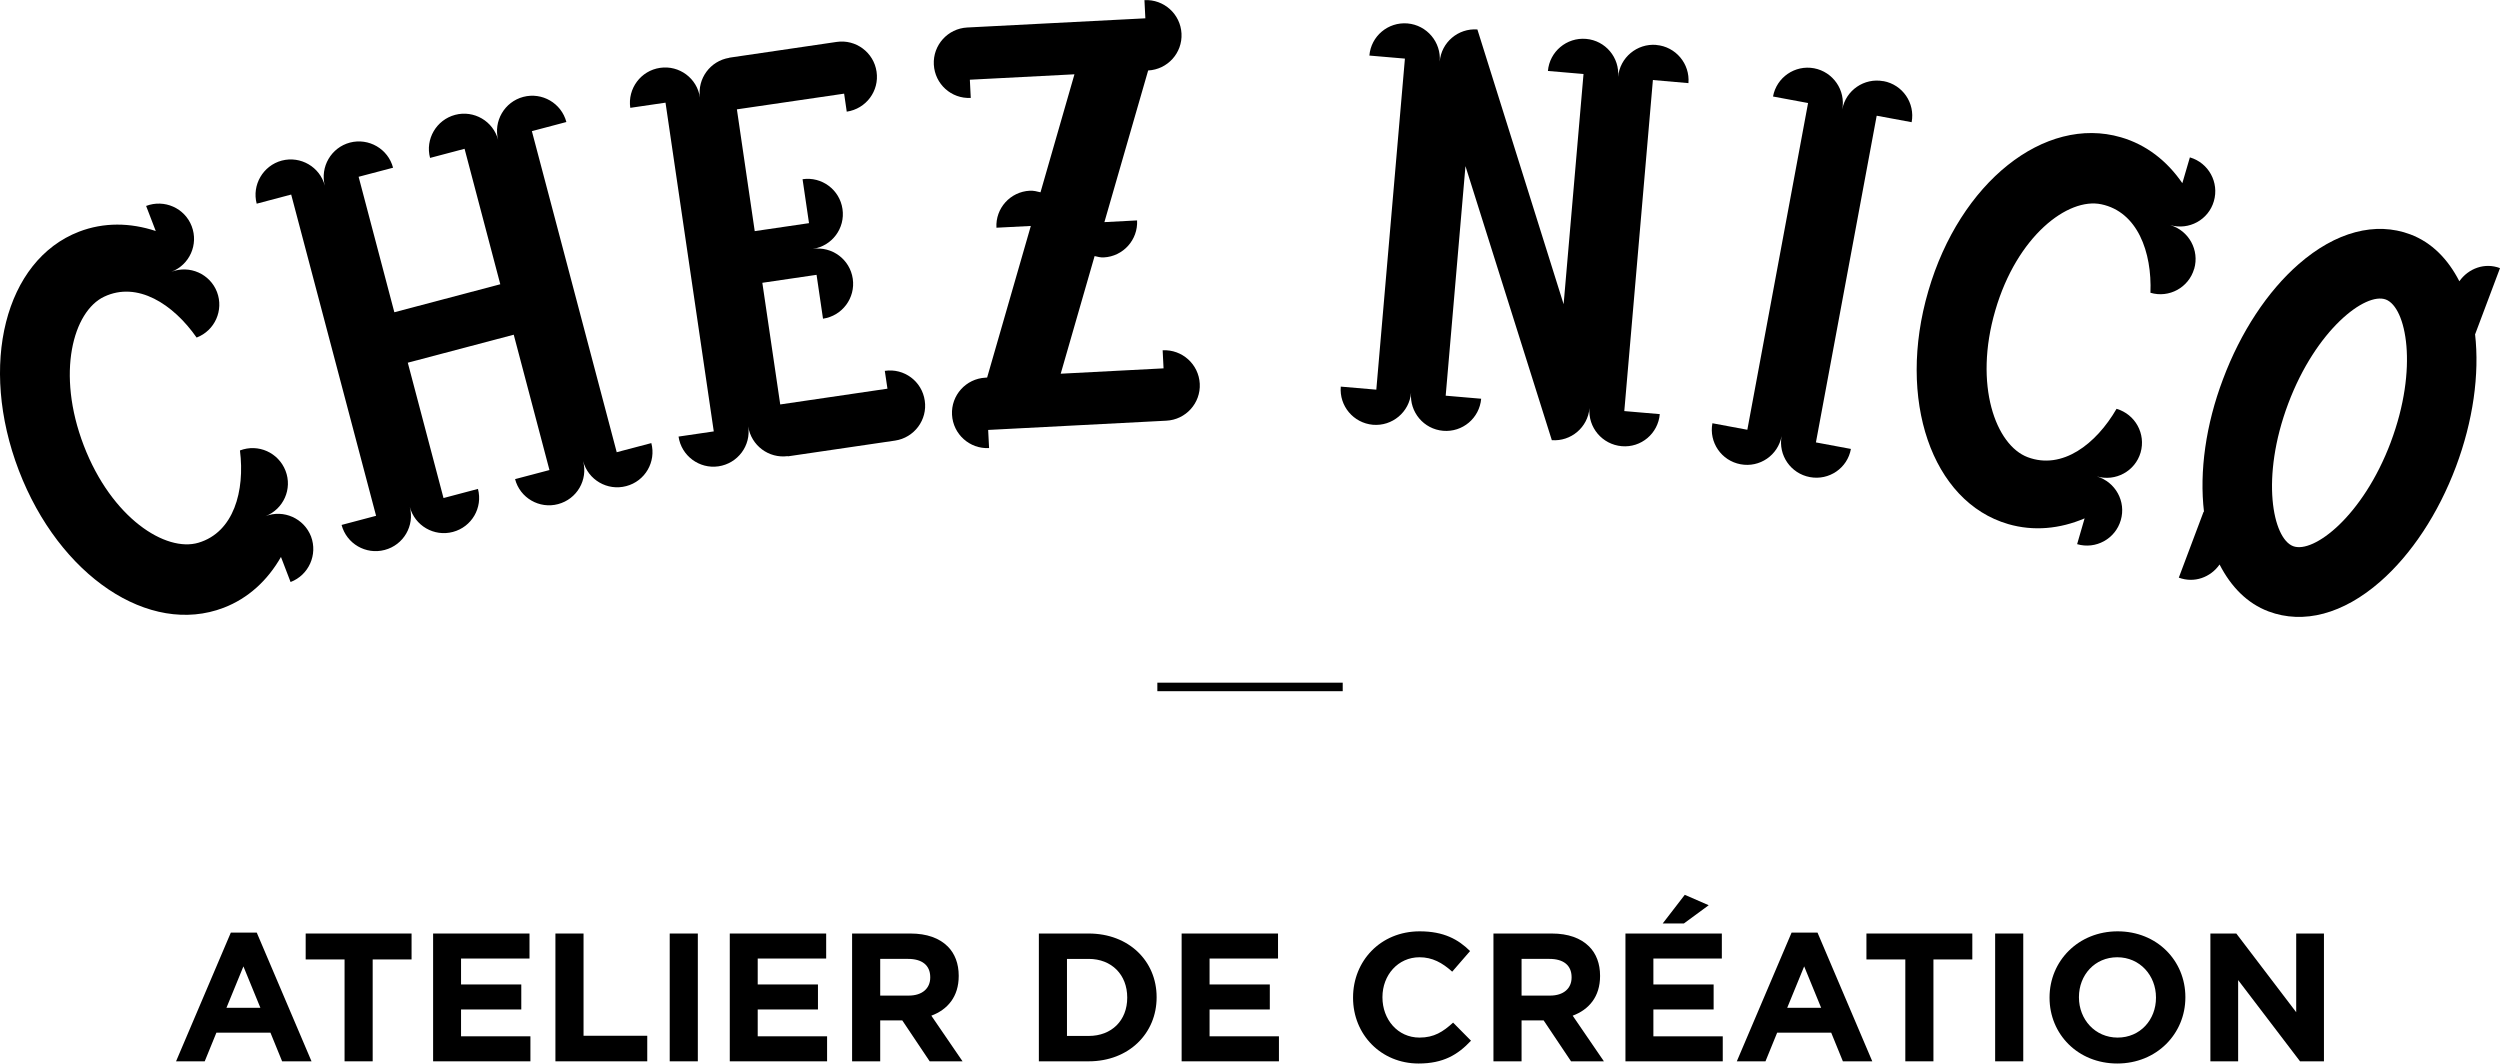 <?xml version="1.0" encoding="UTF-8"?>
<svg id="Calque_1" data-name="Calque 1" xmlns="http://www.w3.org/2000/svg" viewBox="0 0 410.81 174.76">
  <defs>
    <style>
      .cls-1 {
        fill: #000;
        stroke-width: 0px;
      }
    </style>
  </defs>
  <g>
    <path class="cls-1" d="M43.63,84.82s0,0,0,0c2.95-1.15,4.45-4.48,3.29-7.46-1.16-2.99-4.49-4.49-7.49-3.34.84,6.68-1.02,13.43-6.81,15.16-5.38,1.61-14.27-4.04-18.85-15.96-4.57-11.9-1.74-22.05,3.33-24.46,5.47-2.6,11.36,1.2,15.21,6.71,3-1.15,4.48-4.49,3.35-7.48-1.15-2.99-4.5-4.47-7.49-3.33,2.98-1.14,4.48-4.49,3.33-7.49-1.14-2.98-4.49-4.47-7.49-3.33l1.68,4.37c-.04-.1-.1-.25-.1-.25-4.21-1.39-8.54-1.45-12.6.11C.82,42.75-3.54,59.98,3.1,77.32c6.65,17.33,21.42,27.24,33.65,22.55,4.04-1.55,7.22-4.49,9.42-8.35h0s1.58,4.12,1.58,4.12c3-1.15,4.48-4.5,3.36-7.49-1.16-2.98-4.5-4.47-7.47-3.34ZM43.61,84.88s0-.02.01-.03v.04s0,0-.01,0Z"/>
    <path class="cls-1" d="M360.56,44.18c.89-3.07-.88-6.29-3.94-7.19h0c3.08.89,6.29-.87,7.17-3.93.9-3.08-.86-6.3-3.94-7.2l-1.24,4.24c-2.51-3.66-5.92-6.33-10.09-7.54-12.56-3.66-26.47,7.43-31.65,25.26-5.21,17.81.55,34.64,13.12,38.3,4.16,1.21,8.49.8,12.56-.94l-1.23,4.24c3.06.9,6.28-.87,7.17-3.93.91-3.07-.86-6.29-3.93-7.2h0c3.08.89,6.29-.86,7.19-3.92.89-3.08-.87-6.29-3.95-7.19-3.37,5.82-8.93,10.08-14.6,7.95-5.25-1.97-8.9-11.85-5.33-24.1,3.56-12.25,11.95-18.62,17.43-17.46,5.93,1.25,8.34,7.82,8.07,14.54,3.06.91,6.29-.85,7.18-3.93Z"/>
    <path class="cls-1" d="M309.48,13.34c-3.14-.59-6.18,1.5-6.75,4.63h0c.58-3.14-1.51-6.16-4.63-6.75-3.15-.59-6.18,1.5-6.75,4.64l5.76,1.07-9.98,53.69-5.74-1.07c-.59,3.14,1.48,6.16,4.63,6.74,3.14.59,6.16-1.48,6.74-4.63-.58,3.15,1.51,6.16,4.65,6.74,3.15.59,6.18-1.48,6.74-4.63l-5.74-1.07h-.01s9.98-53.65,9.98-53.65l.04-.03,5.71,1.06c.59-3.15-1.48-6.17-4.63-6.75Z"/>
    <path class="cls-1" d="M101.35,74.34l-13.95-52.79h0l5.67-1.5c-.82-3.1-3.99-4.94-7.08-4.13-3.09.82-4.94,3.99-4.13,7.08h0s0,0,0,0h-.01s.01,0,.01,0c-.81-3.09-3.98-4.94-7.06-4.13-3.1.82-4.95,4-4.13,7.08l5.67-1.5h0s5.87,22.26,5.87,22.26l-17.41,4.6-5.87-22.26,5.66-1.49c-.81-3.09-3.99-4.94-7.09-4.13-3.08.82-4.93,3.99-4.12,7.09-.81-3.09-3.98-4.94-7.08-4.13-3.07.82-4.93,4-4.12,7.08l5.67-1.5h0s13.95,52.79,13.95,52.79l-5.67,1.5c.82,3.09,3.99,4.93,7.08,4.11,3.1-.81,4.95-3.98,4.13-7.07.82,3.09,3.99,4.93,7.08,4.11,3.1-.82,4.94-3.98,4.12-7.07l-5.66,1.5-5.87-22.24,17.41-4.6,5.87,22.24-5.65,1.49c.8,3.09,3.99,4.93,7.06,4.11,3.1-.82,4.94-3.97,4.12-7.07.82,3.09,3.99,4.93,7.08,4.11,3.11-.81,4.94-3.99,4.13-7.07l-5.66,1.49Z"/>
    <path class="cls-1" d="M191.05,57.54l.15,2.99-16.9.88,5.57-19.33c.49.11.97.25,1.5.22,3.19-.16,5.65-2.89,5.48-6.08l-5.37.28,7.19-24.92c3.19-.16,5.65-2.88,5.48-6.07-.17-3.2-2.89-5.65-6.09-5.49l.15,2.99-29.28,1.51c-3.19.17-5.65,2.9-5.48,6.09.17,3.2,2.87,5.65,6.07,5.48l-.15-3.01v.02s17.19-.89,17.19-.89l-5.58,19.39c-.57-.15-1.15-.29-1.76-.26-3.2.16-5.66,2.88-5.48,6.08l5.65-.29-7.18,24.91-.28.02c-3.2.17-5.66,2.89-5.49,6.09.17,3.19,2.89,5.65,6.09,5.48l-.15-2.98,29.28-1.52c3.2-.16,5.66-2.89,5.49-6.08-.17-3.19-2.89-5.65-6.09-5.49Z"/>
    <path class="cls-1" d="M145.39,60.91l.44,2.96-17.62,2.59-2.94-19.99,8.91-1.31,1.06,7.21c3.17-.47,5.35-3.41,4.89-6.57-.46-3.17-3.4-5.36-6.57-4.9h0c3.16-.46,5.35-3.4,4.88-6.56-.46-3.17-3.41-5.36-6.56-4.89l1.06,7.22-8.92,1.31-2.93-20.01,17.62-2.58.43,2.96c3.18-.47,5.37-3.4,4.9-6.57-.46-3.17-3.41-5.36-6.57-4.89l-17.63,2.59v.02c-3.12.5-5.27,3.41-4.82,6.54-.45-3.16-3.4-5.36-6.56-4.89-3.16.46-5.35,3.41-4.89,6.57l5.79-.85,7.93,54.02-5.79.85c.46,3.16,3.41,5.35,6.56,4.89,3.17-.47,5.37-3.4,4.89-6.56.48,3.14,3.38,5.3,6.5,4.88v.04s17.63-2.59,17.63-2.59c3.15-.47,5.35-3.41,4.88-6.56-.45-3.17-3.38-5.37-6.56-4.9Z"/>
    <path class="cls-1" d="M272.18,7.38c-3.18-.27-6,2.08-6.29,5.26h0c.28-3.17-2.08-5.98-5.26-6.25-3.19-.27-6,2.09-6.27,5.27l5.85.5h0s-3.27,37.83-3.27,37.83l-14.17-45.15c-3.15-.23-5.93,2.11-6.19,5.28.26-3.18-2.1-5.99-5.29-6.27-3.19-.27-6,2.08-6.27,5.28l5.84.5-4.7,54.4-5.84-.5c-.27,3.18,2.08,5.98,5.28,6.27,3.18.27,6-2.09,6.27-5.27-.27,3.18,2.08,5.99,5.27,6.26,3.18.27,5.98-2.08,6.25-5.27l-5.83-.5,3.25-37.72,14.19,45.03c3.15.24,5.92-2.11,6.19-5.27-.27,3.18,2.1,5.98,5.3,6.26,3.18.28,5.98-2.08,6.25-5.27l-5.83-.5,4.7-54.4h0s5.84.51,5.84.51c.27-3.19-2.1-6-5.28-6.27ZM265.85,12.64h.02-.01s0,0,0,0Z"/>
    <path class="cls-1" d="M406.73,54.91l4.08-10.85c-2.51-.96-5.2.05-6.68,2.16-1.87-3.65-4.54-6.38-8.04-7.7-5.74-2.16-12.28-.43-18.36,4.88-5.13,4.47-9.54,11.18-12.43,18.89-2.84,7.49-3.91,15.2-3.13,21.82-.03,0-.04-.03-.06-.04l-4.08,10.85c2.54.95,5.23-.05,6.7-2.16,1.87,3.65,4.53,6.39,8.04,7.71,5.76,2.16,12.26.43,18.35-4.89,5.12-4.47,9.55-11.17,12.45-18.89,2.81-7.49,3.9-15.19,3.14-21.8,0,0,0,0,.01,0ZM392.86,72.67c-4.58,12.17-12.7,18.34-16.04,17.08-3.36-1.26-5.39-11.25-.81-23.43,4.58-12.17,12.7-18.36,16.04-17.1,3.36,1.27,5.39,11.25.81,23.44Z"/>
  </g>
  <path class="cls-1" d="M190.18,113.58v-1.4h30.46v1.4h-30.46Z"/>
  <g>
    <path class="cls-1" d="M37.93,153.25h4.26l9,21.15h-4.83l-1.92-4.71h-8.88l-1.92,4.71h-4.71l9-21.15ZM42.79,165.61l-2.79-6.81-2.79,6.81h5.58Z"/>
    <path class="cls-1" d="M56.62,157.66h-6.39v-4.26h17.4v4.26h-6.39v16.74h-4.62v-16.74Z"/>
    <path class="cls-1" d="M71.17,153.4h15.84v4.11h-11.25v4.26h9.9v4.11h-9.9v4.41h11.4v4.11h-15.99v-21Z"/>
    <path class="cls-1" d="M91.27,153.4h4.62v16.8h10.47v4.2h-15.09v-21Z"/>
    <path class="cls-1" d="M110.05,153.4h4.62v21h-4.62v-21Z"/>
    <path class="cls-1" d="M119.92,153.4h15.84v4.11h-11.25v4.26h9.9v4.11h-9.9v4.41h11.4v4.11h-15.99v-21Z"/>
    <path class="cls-1" d="M140.02,153.4h9.6c2.67,0,4.74.75,6.12,2.13,1.17,1.17,1.8,2.82,1.8,4.8v.06c0,3.39-1.83,5.52-4.5,6.51l5.13,7.5h-5.4l-4.5-6.72h-3.63v6.72h-4.62v-21ZM149.32,163.6c2.25,0,3.54-1.2,3.54-2.97v-.06c0-1.98-1.38-3-3.63-3h-4.59v6.03h4.68Z"/>
    <path class="cls-1" d="M170.71,153.4h8.19c6.6,0,11.16,4.53,11.16,10.44v.06c0,5.91-4.56,10.5-11.16,10.5h-8.19v-21ZM178.9,170.23c3.78,0,6.33-2.55,6.33-6.27v-.06c0-3.72-2.55-6.33-6.33-6.33h-3.57v12.66h3.57Z"/>
    <path class="cls-1" d="M194.17,153.4h15.84v4.11h-11.25v4.26h9.9v4.11h-9.9v4.41h11.4v4.11h-15.99v-21Z"/>
    <path class="cls-1" d="M222.34,163.96v-.06c0-5.97,4.5-10.86,10.95-10.86,3.96,0,6.33,1.32,8.28,3.24l-2.94,3.39c-1.62-1.47-3.27-2.37-5.37-2.37-3.54,0-6.09,2.94-6.09,6.54v.06c0,3.6,2.49,6.6,6.09,6.6,2.4,0,3.87-.96,5.52-2.46l2.94,2.97c-2.16,2.31-4.56,3.75-8.61,3.75-6.18,0-10.77-4.77-10.77-10.8Z"/>
    <path class="cls-1" d="M245.41,153.4h9.6c2.67,0,4.74.75,6.12,2.13,1.17,1.17,1.8,2.82,1.8,4.8v.06c0,3.39-1.83,5.52-4.5,6.51l5.13,7.5h-5.4l-4.5-6.72h-3.63v6.72h-4.62v-21ZM254.71,163.6c2.25,0,3.54-1.2,3.54-2.97v-.06c0-1.98-1.38-3-3.63-3h-4.59v6.03h4.68Z"/>
    <path class="cls-1" d="M267.1,153.4h15.84v4.11h-11.25v4.26h9.9v4.11h-9.9v4.41h11.4v4.11h-15.99v-21ZM276.85,147.04l3.93,1.71-4.08,3h-3.48l3.63-4.71Z"/>
    <path class="cls-1" d="M294.4,153.25h4.26l9,21.15h-4.83l-1.92-4.71h-8.88l-1.92,4.71h-4.71l9-21.15ZM299.26,165.61l-2.79-6.81-2.79,6.81h5.58Z"/>
    <path class="cls-1" d="M313.09,157.66h-6.39v-4.26h17.4v4.26h-6.39v16.74h-4.62v-16.74Z"/>
    <path class="cls-1" d="M327.85,153.4h4.62v21h-4.62v-21Z"/>
    <path class="cls-1" d="M336.79,163.96v-.06c0-5.97,4.71-10.86,11.19-10.86s11.13,4.83,11.13,10.8v.06c0,5.97-4.71,10.86-11.19,10.86s-11.13-4.83-11.13-10.8ZM354.28,163.96v-.06c0-3.6-2.64-6.6-6.36-6.6s-6.3,2.94-6.3,6.54v.06c0,3.6,2.64,6.6,6.36,6.6s6.3-2.94,6.3-6.54Z"/>
    <path class="cls-1" d="M363.22,153.4h4.26l9.84,12.93v-12.93h4.56v21h-3.93l-10.17-13.35v13.35h-4.56v-21Z"/>
  </g>
</svg>